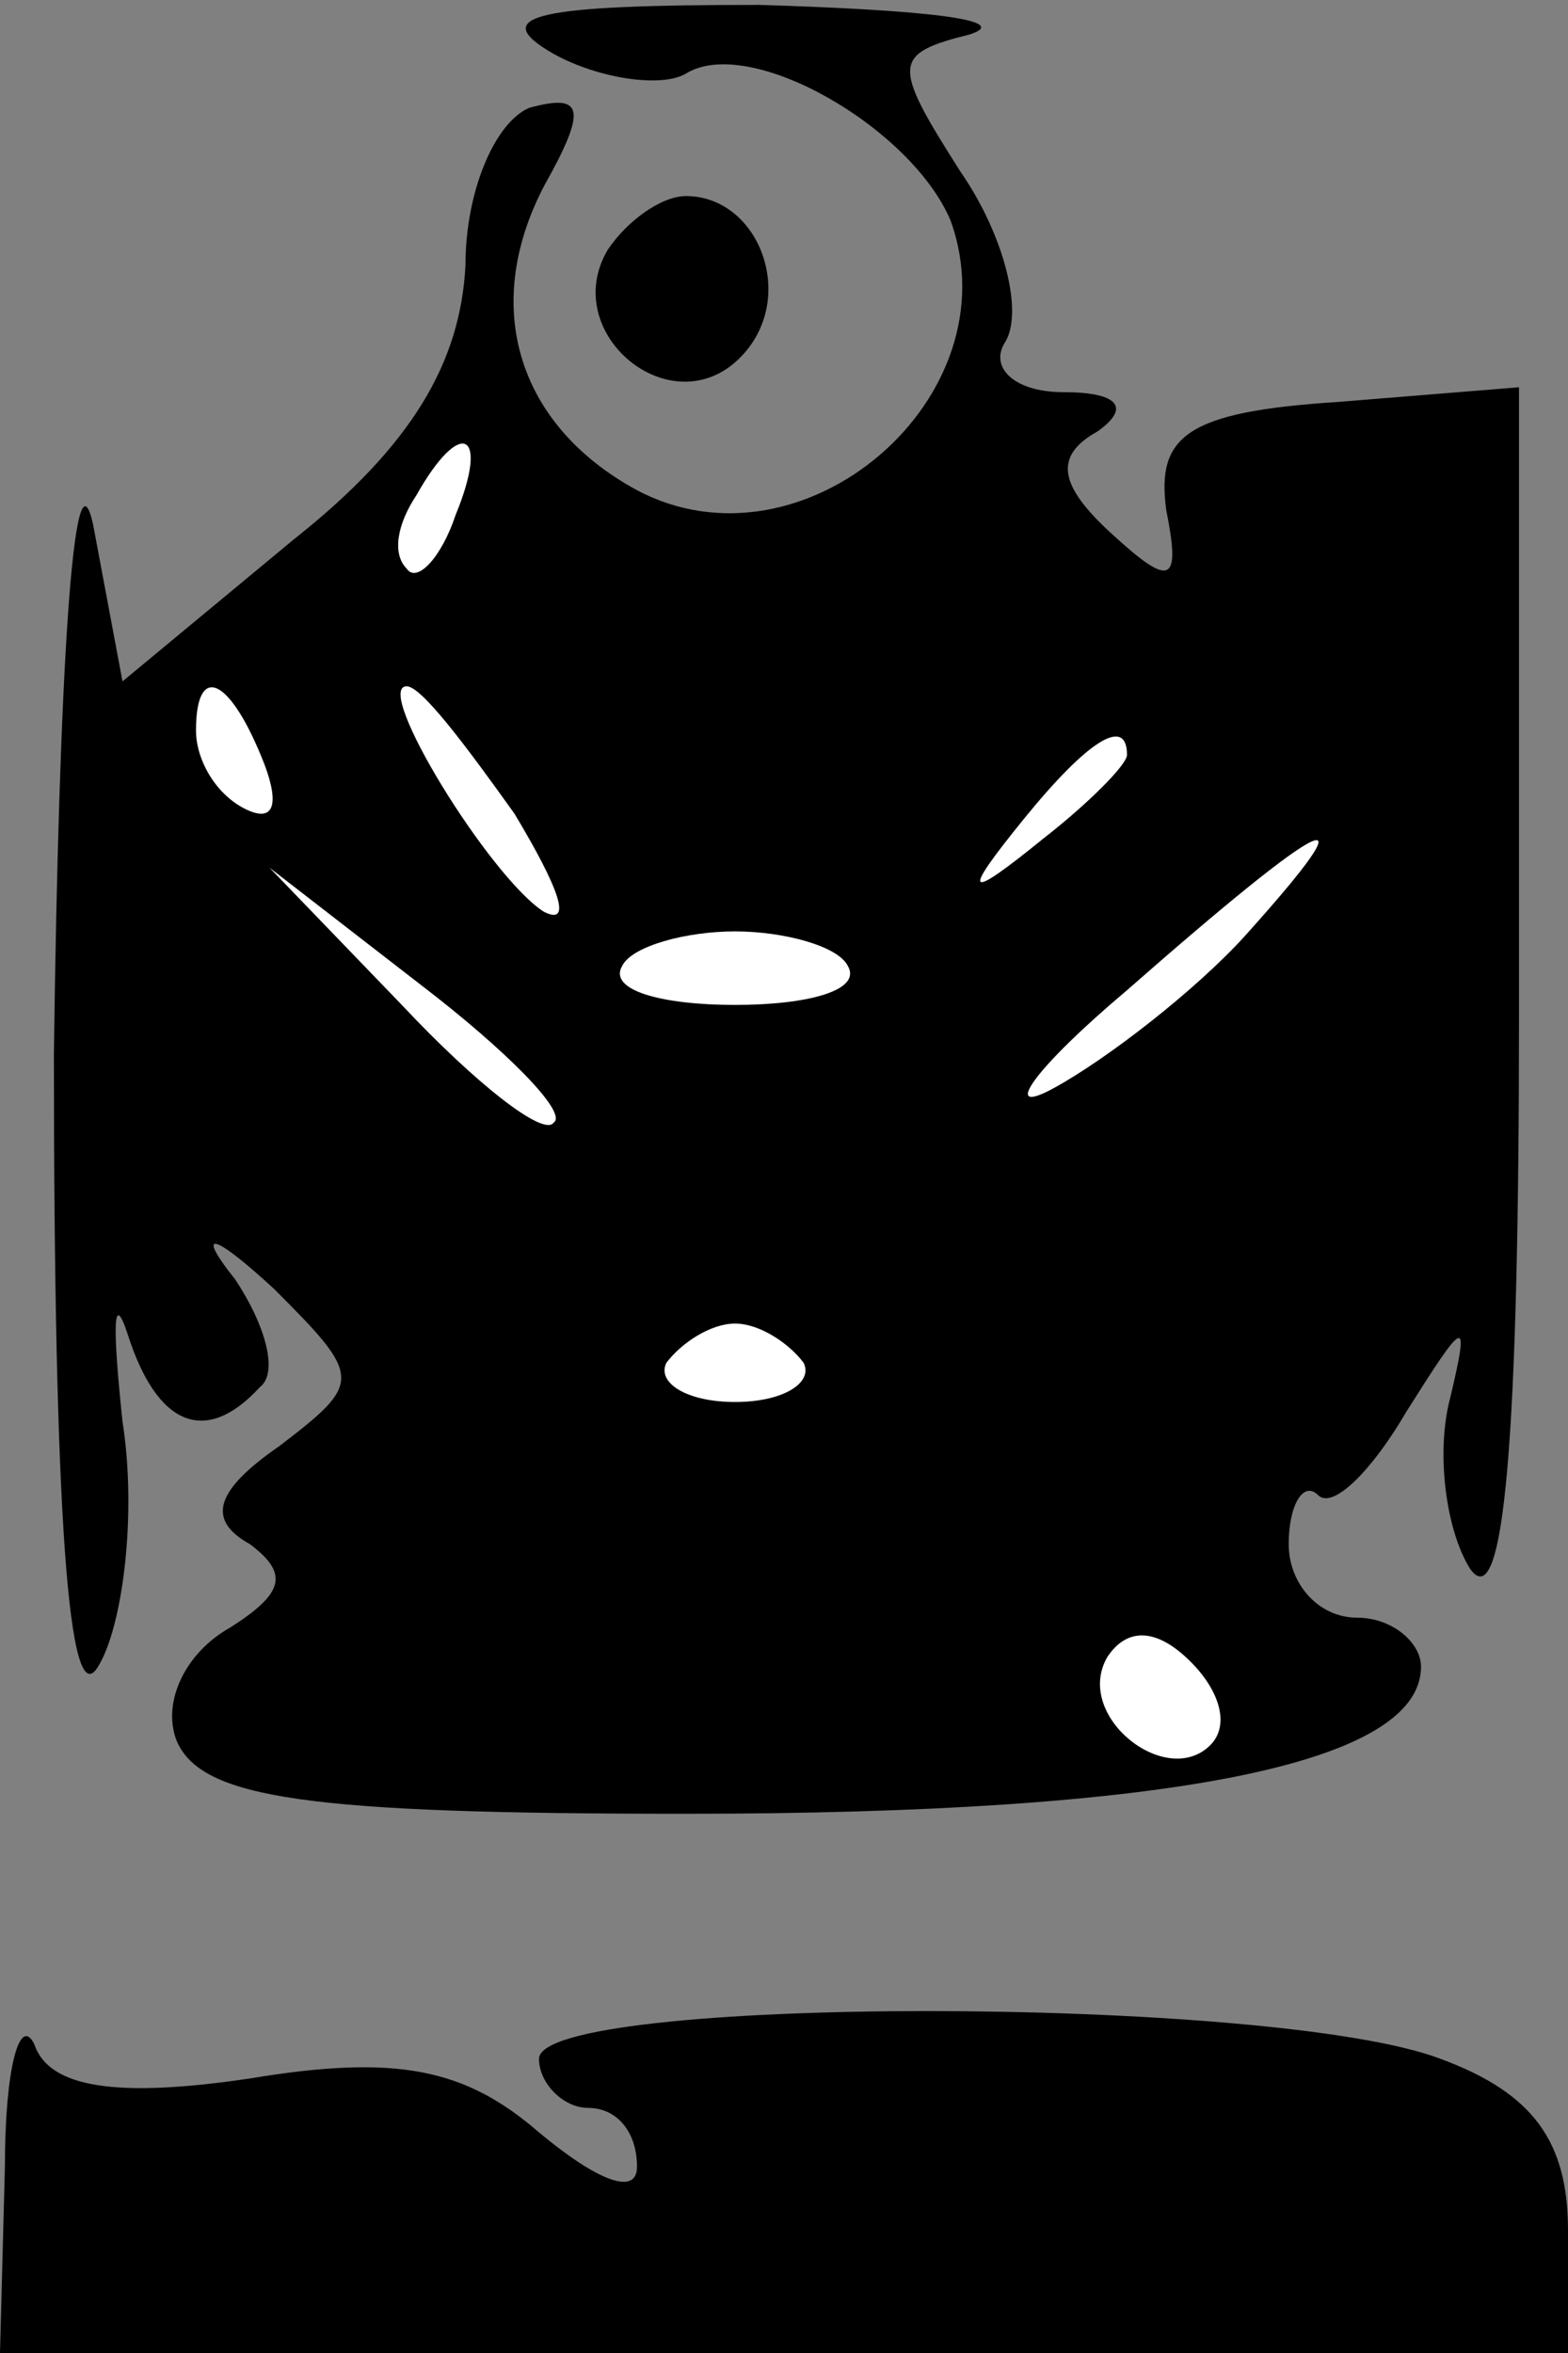 <?xml version="1.0" standalone="no"?>
<!DOCTYPE svg PUBLIC "-//W3C//DTD SVG 20010904//EN"
 "http://www.w3.org/TR/2001/REC-SVG-20010904/DTD/svg10.dtd">
<svg version="1.0" xmlns="http://www.w3.org/2000/svg"
 width="32pt" height="48pt" viewBox="0 0 32 48"
 preserveAspectRatio="xMidYMid meet">
<rect x="0" y="0" width="32" height="48" fill="#808080" stroke="none"/>
<g transform="translate(0,48) scale(0.1,-0.1)"
fill="#000000" stroke="none">
<path fill="#000000" stroke="none" d="M113 469 c9 -5 22 -7 27 -4 13 8 46
-11 54 -30 13 -36 -30 -73 -64 -55 -24 13 -32 37 -19 62 9 16 8 19 -3 16 -7
-3 -13 -17 -13 -32 -1 -20 -11 -37 -35 -56 l-35 -29 -6 32 c-4 18 -7 -31 -8
-108 0 -94 3 -135 9 -125 5 8 8 31 5 50 -2 19 -2 27 1 18 6 -19 16 -23 27 -11
4 3 1 13 -5 22 -8 10 -5 10 8 -2 18 -18 18 -19 1 -32 -13 -9 -15 -15 -6 -20 8
-6 7 -10 -4 -17 -9 -5 -14 -15 -11 -23 5 -12 27 -15 104 -15 98 0 150 10 150
30 0 5 -6 10 -13 10 -8 0 -14 7 -14 15 0 8 3 13 6 10 3 -3 11 5 18 17 12 19
13 20 9 3 -3 -11 -1 -27 4 -35 7 -10 10 27 10 113 l0 128 -37 -3 c-31 -2 -37
-7 -35 -22 3 -15 1 -16 -11 -5 -11 10 -12 16 -3 21 7 5 4 8 -7 8 -10 0 -15 5
-12 10 4 6 0 22 -9 35 -14 22 -14 24 2 28 9 3 -10 5 -43 6 -45 0 -56 -2 -42
-10z"/>
<path fill="#ffffff" stroke="none" d="M93 375 c-3 -9 -8 -14 -10 -11 -3 3 -2
9 2 15 9 16 15 13 8 -4z"/>
<path fill="#ffffff" stroke="none" d="M54 324 c3 -8 2 -12 -4 -9 -6 3 -10 10
-10 16 0 14 7 11 14 -7z"/>
<path fill="#ffffff" stroke="none" d="M105 314 c9 -15 12 -23 6 -20 -11 7
-35 46 -28 46 3 0 12 -12 22 -26z"/>
<path fill="#ffffff" stroke="none" d="M230 326 c0 -2 -8 -10 -17 -17 -16 -13
-17 -12 -4 4 13 16 21 21 21 13z"/>
<path fill="#ffffff" stroke="none" d="M254 289 c-10 -11 -28 -25 -39 -31 -11
-6 -4 4 15 20 41 36 51 41 24 11z"/>
<path fill="#ffffff" stroke="none" d="M113 251 c-2 -3 -16 8 -31 24 l-27 28
31 -24 c17 -13 30 -26 27 -28z"/>
<path fill="#ffffff" stroke="none" d="M173 283 c3 -5 -8 -8 -23 -8 -15 0 -26
3 -23 8 2 4 13 7 23 7 10 0 21 -3 23 -7z"/>
<path fill="#ffffff" stroke="none" d="M164 202 c2 -4 -4 -8 -14 -8 -10 0 -16
4 -14 8 3 4 9 8 14 8 5 0 11 -4 14 -8z"/>
<path fill="#ffffff" stroke="none" d="M247 124 c-9 -9 -28 6 -21 18 4 6 10 6
17 -1 6 -6 8 -13 4 -17z"/>
<path fill="#000000" stroke="none" d="M124 429 c-10 -17 13 -36 27 -22 12 12
4 33 -11 33 -5 0 -12 -5 -16 -11z"/>
<path fill="#000000" stroke="none" d="M1 38 l-1 -38 160 0 160 0 0 25 c0 18
-7 28 -26 35 -34 13 -184 13 -184 0 0 -5 5 -10 10 -10 6 0 10 -5 10 -12 0 -6
-8 -3 -20 7 -15 13 -29 16 -59 11 -27 -4 -41 -2 -44 7 -3 6 -6 -5 -6 -25z"/>
</g>
</svg>
